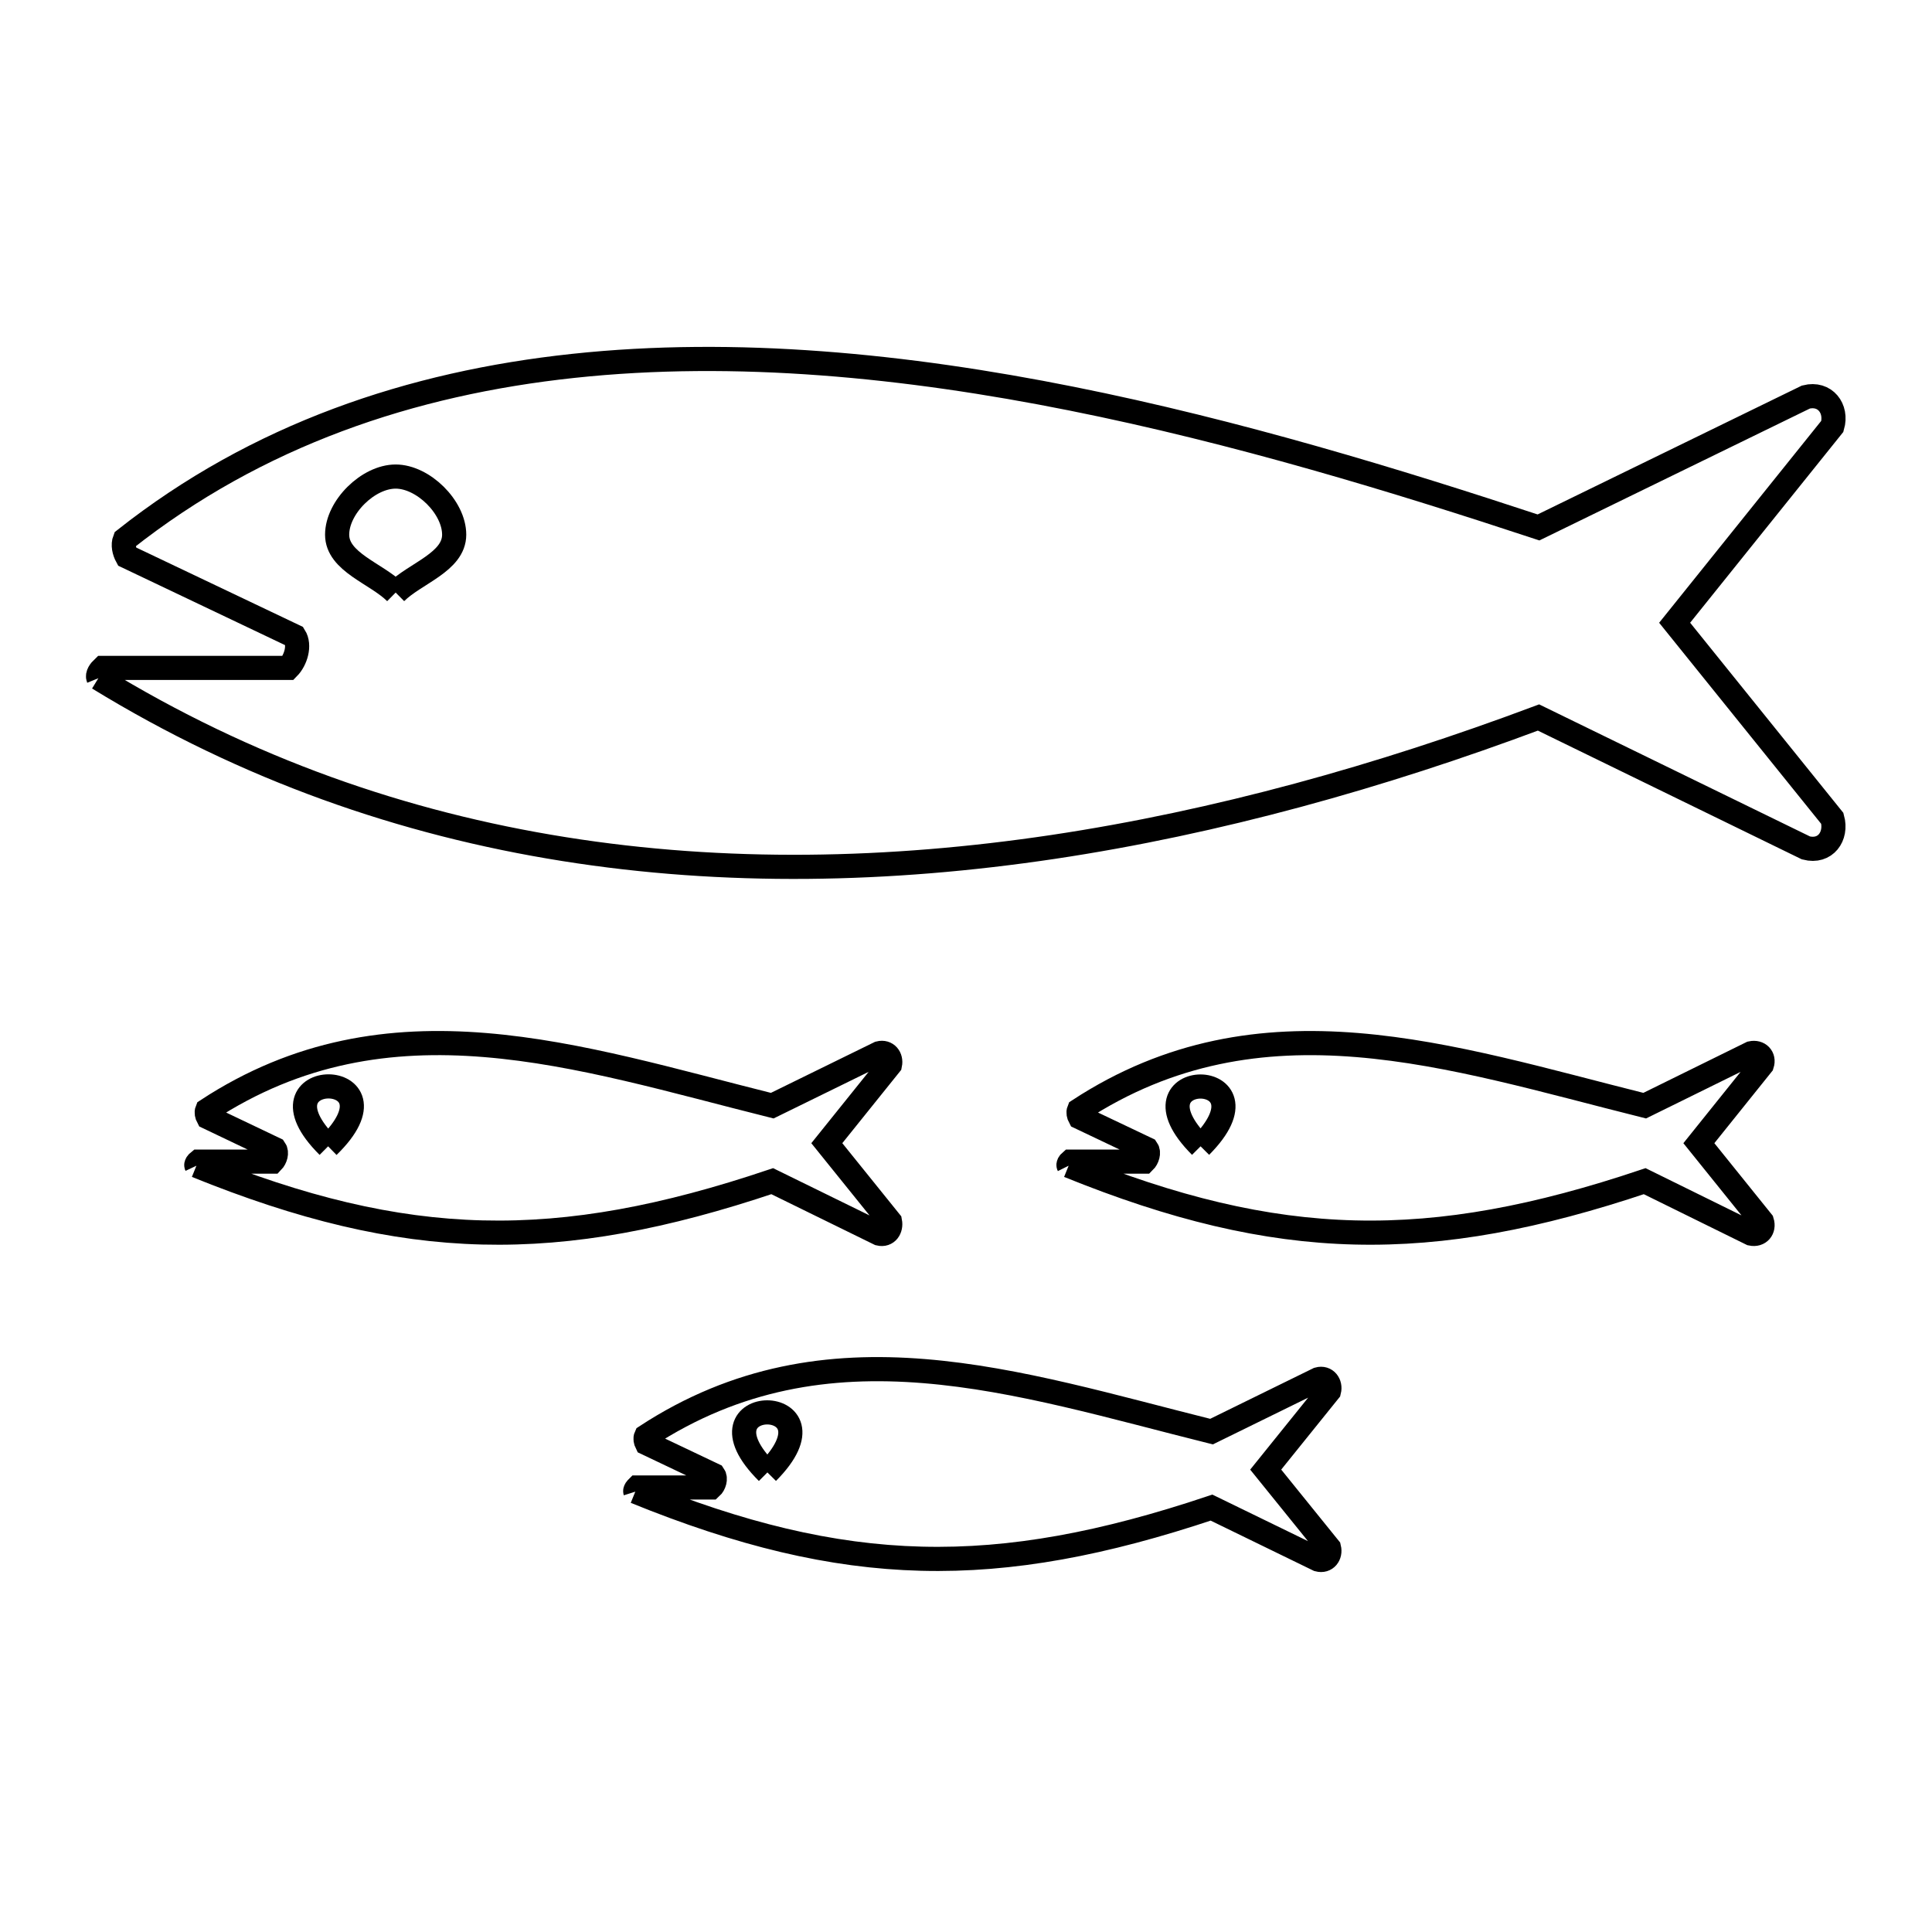 <svg xmlns="http://www.w3.org/2000/svg" viewBox="0.0 0.0 24.0 24.0" height="200px" width="200px"><path fill="none" stroke="black" stroke-width=".3" stroke-opacity="1.0"  filling="0" d="M4.915 7.361 L4.915 7.361 C4.672 7.121 4.188 6.983 4.188 6.642 C4.188 6.3 4.573 5.92 4.915 5.92 C5.256 5.92 5.642 6.3 5.642 6.642 C5.642 6.983 5.157 7.121 4.915 7.361 L4.915 7.361"></path>
<path fill="none" stroke="black" stroke-width=".3" stroke-opacity="1.0"  filling="0" d="M1.222 8.425 L1.222 8.425 C1.204 8.381 1.245 8.329 1.279 8.297 L3.58 8.297 C3.674 8.202 3.73 8.017 3.659 7.904 L1.577 6.913 C1.543 6.851 1.524 6.768 1.55 6.702 L1.55 6.702 C3.193 5.403 5.106 4.76 7.122 4.545 C9.138 4.329 11.257 4.541 13.311 4.952 C15.366 5.363 17.355 5.972 19.112 6.552 L22.434 4.932 C22.671 4.872 22.826 5.076 22.762 5.296 L20.803 7.736 L22.762 10.167 C22.823 10.388 22.676 10.596 22.434 10.533 L19.112 8.913 C17.146 9.649 15.117 10.216 13.081 10.521 C11.046 10.825 9.003 10.866 7.008 10.548 C5.013 10.231 3.066 9.555 1.222 8.425 L1.222 8.425"></path>
<path fill="none" stroke="black" stroke-width=".3" stroke-opacity="1.0"  filling="0" d="M4.076 14.24 L4.076 14.24 C3.075 13.245 5.092 13.25 4.076 14.24 L4.076 14.24"></path>
<path fill="none" stroke="black" stroke-width=".3" stroke-opacity="1.0"  filling="0" d="M14.914 14.24 L14.914 14.24 C13.926 13.25 15.899 13.249 14.914 14.24 L14.914 14.24"></path>
<path fill="none" stroke="black" stroke-width=".3" stroke-opacity="1.0"  filling="0" d="M2.44 14.481 L2.44 14.481 C2.432 14.464 2.452 14.442 2.467 14.43 L3.384 14.43 C3.421 14.392 3.444 14.318 3.414 14.275 L2.584 13.879 C2.57 13.853 2.562 13.819 2.573 13.792 L2.573 13.792 C4.833 12.311 7.179 13.132 9.593 13.735 L10.923 13.083 C11.015 13.06 11.074 13.137 11.056 13.224 L10.271 14.201 L11.056 15.175 C11.073 15.263 11.019 15.348 10.923 15.325 L9.593 14.673 C6.921 15.571 5.048 15.538 2.44 14.481 L2.44 14.481"></path>
<path fill="none" stroke="black" stroke-width=".3" stroke-opacity="1.0"  filling="0" d="M13.275 14.481 L13.275 14.481 C13.267 14.465 13.283 14.442 13.297 14.43 L14.214 14.43 C14.252 14.393 14.277 14.318 14.247 14.275 L13.414 13.879 C13.4 13.853 13.392 13.819 13.403 13.792 L13.403 13.792 C15.667 12.312 18.012 13.131 20.431 13.735 L21.755 13.083 C21.849 13.063 21.918 13.132 21.888 13.224 L21.104 14.201 L21.888 15.175 C21.917 15.268 21.854 15.346 21.755 15.325 L20.431 14.673 C17.758 15.57 15.884 15.539 13.275 14.481 L13.275 14.481"></path>
<path fill="none" stroke="black" stroke-width=".3" stroke-opacity="1.0"  filling="0" d="M9.533 18.291 L9.533 18.291 C8.534 17.298 10.524 17.295 9.533 18.291 L9.533 18.291"></path>
<path fill="none" stroke="black" stroke-width=".3" stroke-opacity="1.0"  filling="0" d="M7.892 18.53 L7.892 18.53 C7.886 18.511 7.905 18.492 7.919 18.478 L8.833 18.478 C8.872 18.443 8.896 18.367 8.866 18.324 L8.033 17.928 C8.02 17.902 8.013 17.869 8.025 17.843 L8.025 17.843 C10.287 16.363 12.632 17.181 15.05 17.784 L16.377 17.133 C16.471 17.107 16.532 17.192 16.51 17.279 L15.723 18.256 L16.51 19.23 C16.531 19.317 16.472 19.399 16.377 19.374 L15.05 18.728 C12.374 19.624 10.501 19.591 7.892 18.53 L7.892 18.53"></path></svg>